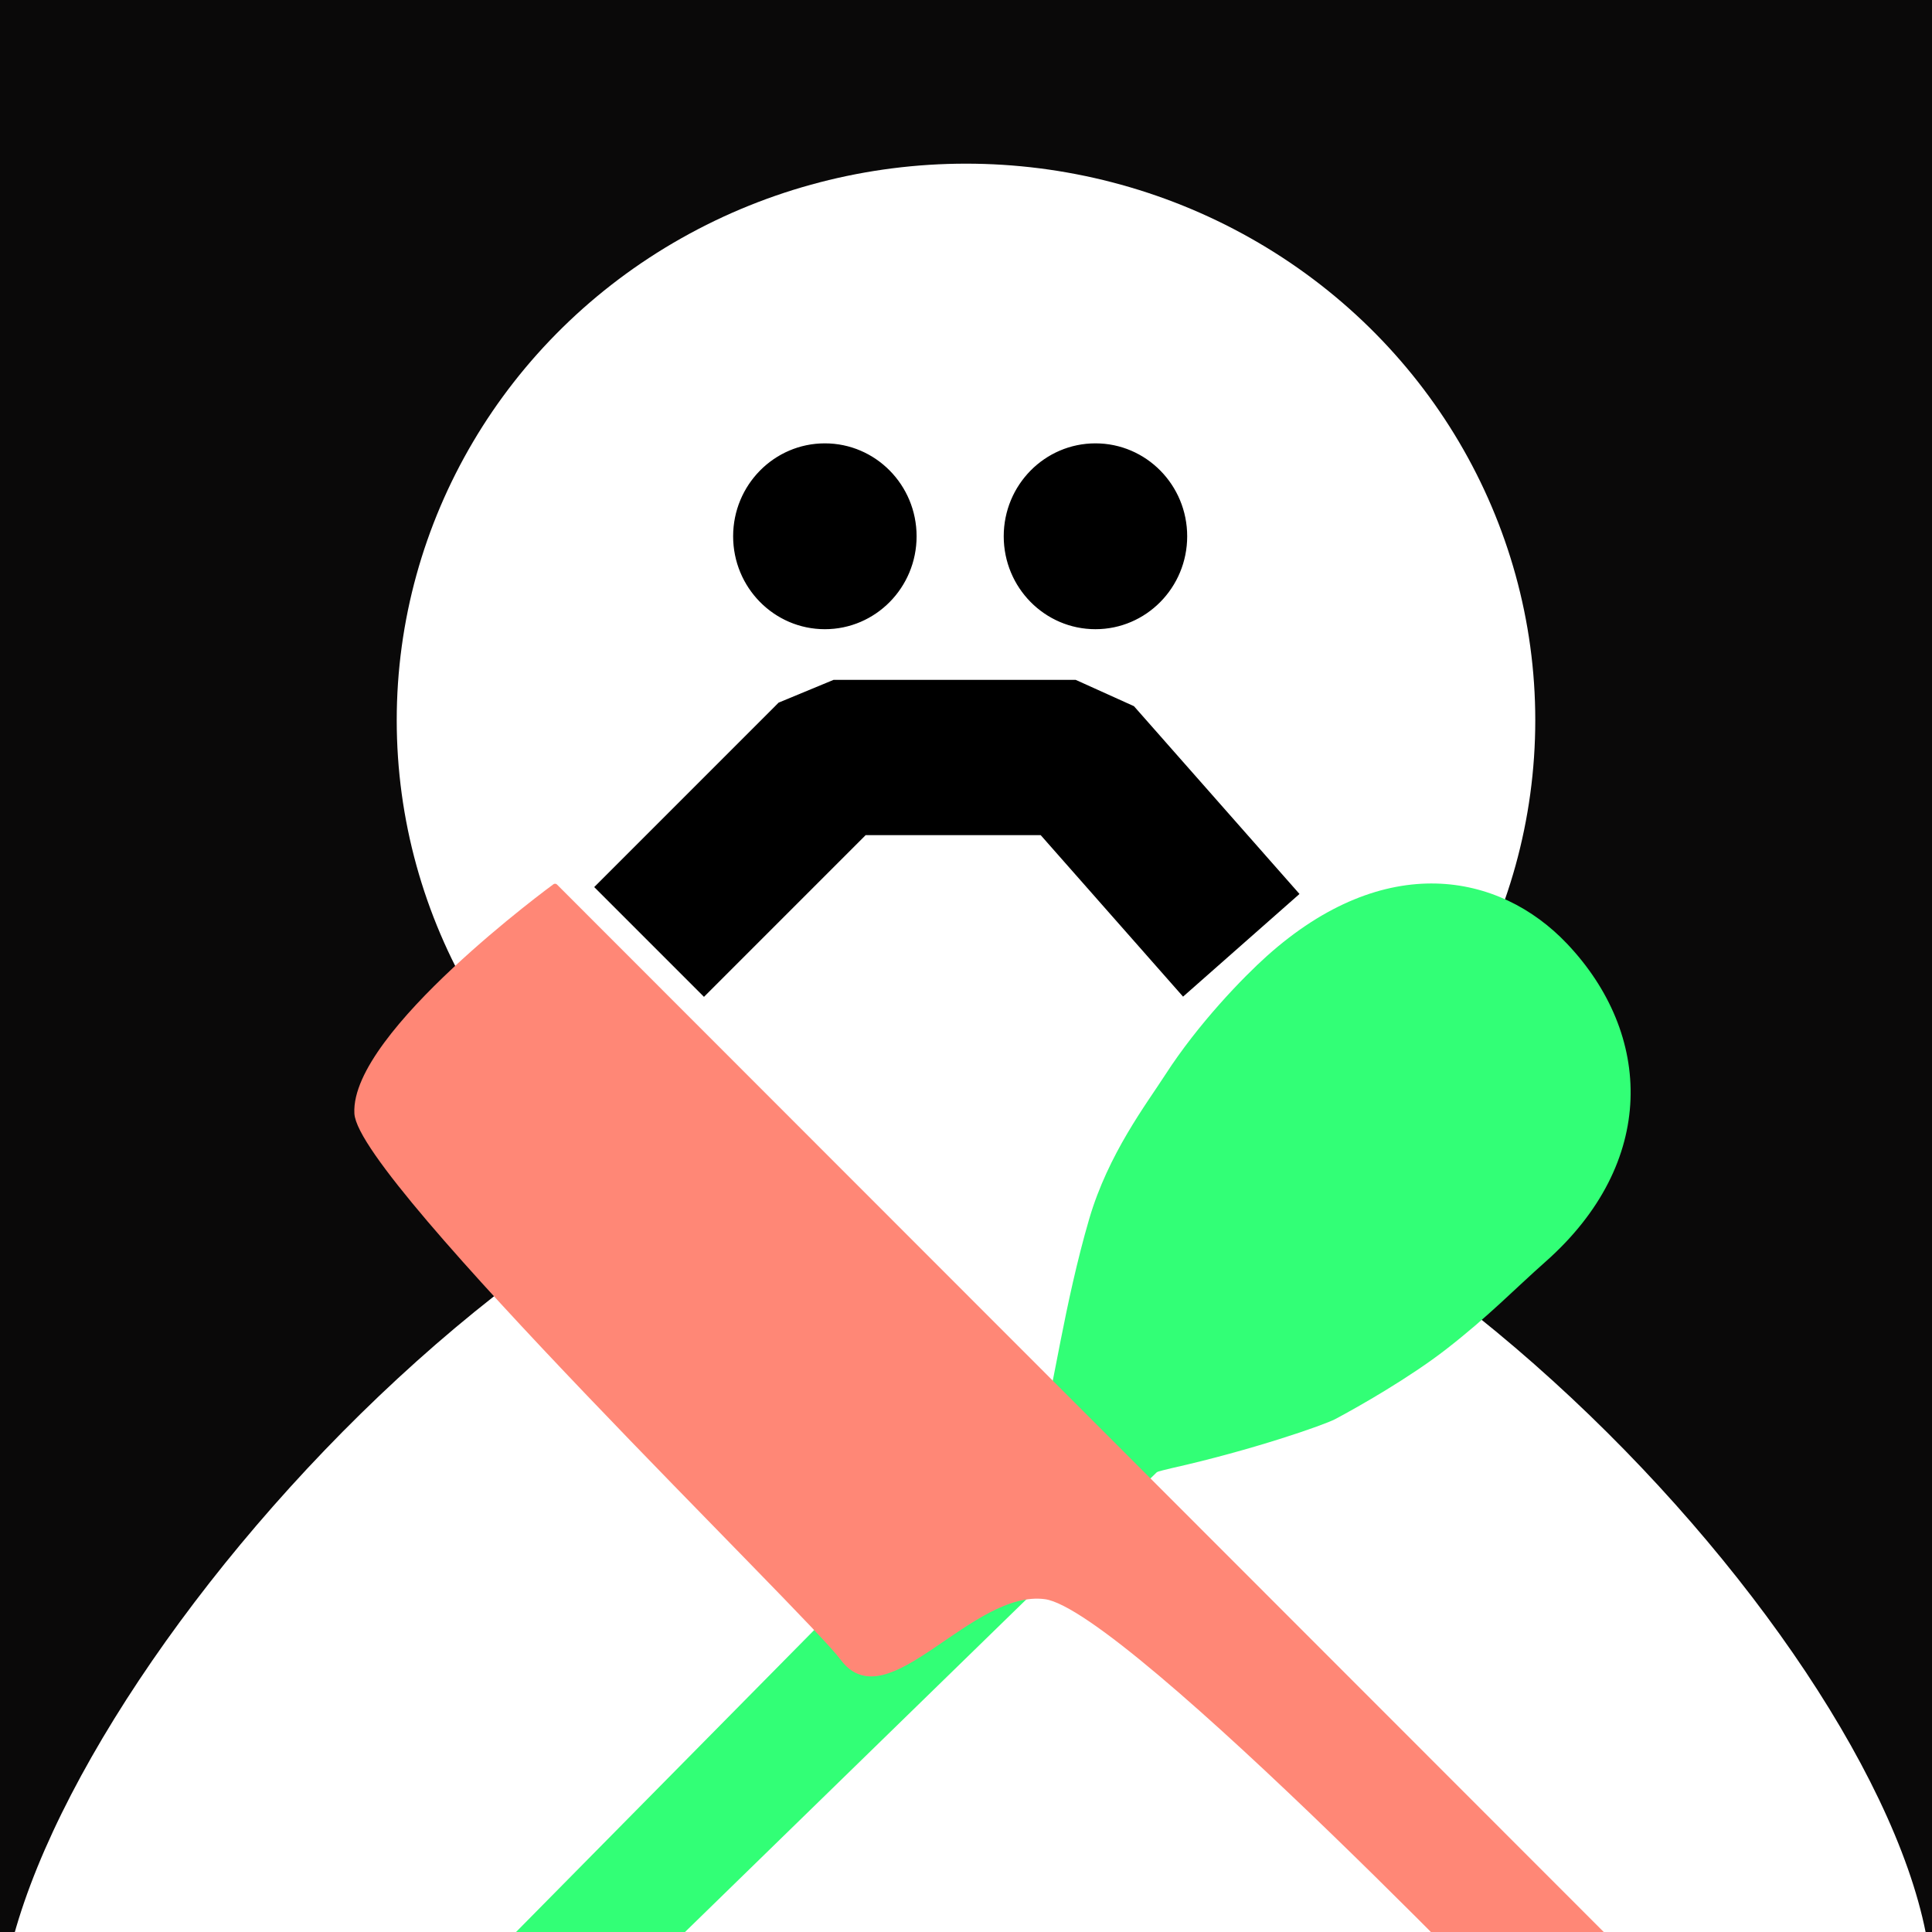 <?xml version="1.0" encoding="UTF-8" standalone="no"?>
<!DOCTYPE svg PUBLIC "-//W3C//DTD SVG 1.1//EN" "http://www.w3.org/Graphics/SVG/1.1/DTD/svg11.dtd">
<svg width="100%" height="100%" viewBox="0 0 350 350" version="1.1" xmlns="http://www.w3.org/2000/svg" xmlns:xlink="http://www.w3.org/1999/xlink" xml:space="preserve" xmlns:serif="http://www.serif.com/" style="fill-rule:evenodd;clip-rule:evenodd;stroke-linecap:round;stroke-linejoin:round;stroke-miterlimit:1.5;">
    <rect x="0" y="0" width="350" height="350" fill="#808080" stroke="none"/>
    <g id="Ebene1" transform="matrix(1,0,0,2.179,6.617,0)">
        <rect x="-7.301" y="0" width="351.369" height="160.626" style="fill:rgb(10,9,9);"/>
        <g transform="matrix(1,0,0,0.502,-5.02,-18.693)">
            <ellipse cx="173.403" cy="156.519" rx="103.129" ry="92.177" style="fill:white;"/>
        </g>
        <g transform="matrix(1,0,0,0.39,-6.617,29.136)">
            <path d="M294.939,364.051C307.095,346.81 350,369.709 350,349.802C350,287.21 251.437,158.468 175,158.468C98.563,158.468 0,294.719 0,357.311C0,377.218 42.905,346.81 55.061,364.051L294.939,364.051Z" style="fill:white;"/>
        </g>
        <g transform="matrix(0.514,0,0,0.514,-196.41,31.537)">
            <g transform="matrix(3.911,0,0,1.795,188.334,-283.843)">
                <path d="M70.046,321.049L146.838,243.277L156.353,250.915L77.119,328.122L70.046,321.049Z" style="fill:rgb(50,255,118);"/>
            </g>
            <g transform="matrix(0.414,0.193,-0.659,0.297,650.458,-120.155)">
                <path d="M878.828,140.787C953.363,141.655 1010.1,174.703 1005.41,231.855C1004.14,247.304 1004.86,261.892 1001.12,282.302C997.971,299.526 989.07,321.238 984.461,331.124C982.334,335.685 962.9,362.014 937.059,388.563C920.883,405.182 908.519,430.328 894.951,430.328C885.327,430.328 866.379,417.411 860.025,407.893C855.92,401.742 821.824,373.674 796.222,344.387C776.469,321.792 771.189,298.03 766.647,285.173C758.565,262.292 757.702,237.694 758.551,225.775C762.868,165.22 820.452,140.108 878.828,140.787Z" style="fill:rgb(50,255,118);"/>
            </g>
        </g>
        <g transform="matrix(1.57,0,0,0.721,-132.098,-78.81)">
            <path d="M270.143,337.704L143.97,211.531C143.97,211.531 120.685,228.536 121.134,237.665C121.507,245.242 173.356,295.305 177.179,300.495C182.244,307.371 191.874,292.222 200.552,293.393C210.135,294.686 259.884,346.785 259.884,346.785L270.143,337.704" style="fill:rgb(255,135,118);stroke:rgb(255,135,118);stroke-width:0.64px;"/>
        </g>
        <g transform="matrix(1,0,0,0.459,-0.834,0)">
            <ellipse cx="143.649" cy="97.136" rx="16.118" ry="16.331" style="stroke:black;stroke-width:1px;"/>
        </g>
        <g transform="matrix(1,0,0,0.459,48.186,0)">
            <ellipse cx="143.649" cy="97.136" rx="16.118" ry="16.331" style="stroke:black;stroke-width:1px;"/>
        </g>
        <g transform="matrix(1,0,0,0.459,-6.617,-3.189)">
            <path d="M127.531,167.624L150.999,144.155L194.878,144.155L215.57,167.624" style="fill:none;stroke:black;stroke-width:28.12px;stroke-linecap:square;stroke-linejoin:bevel;"/>
        </g>
    </g>
</svg>
